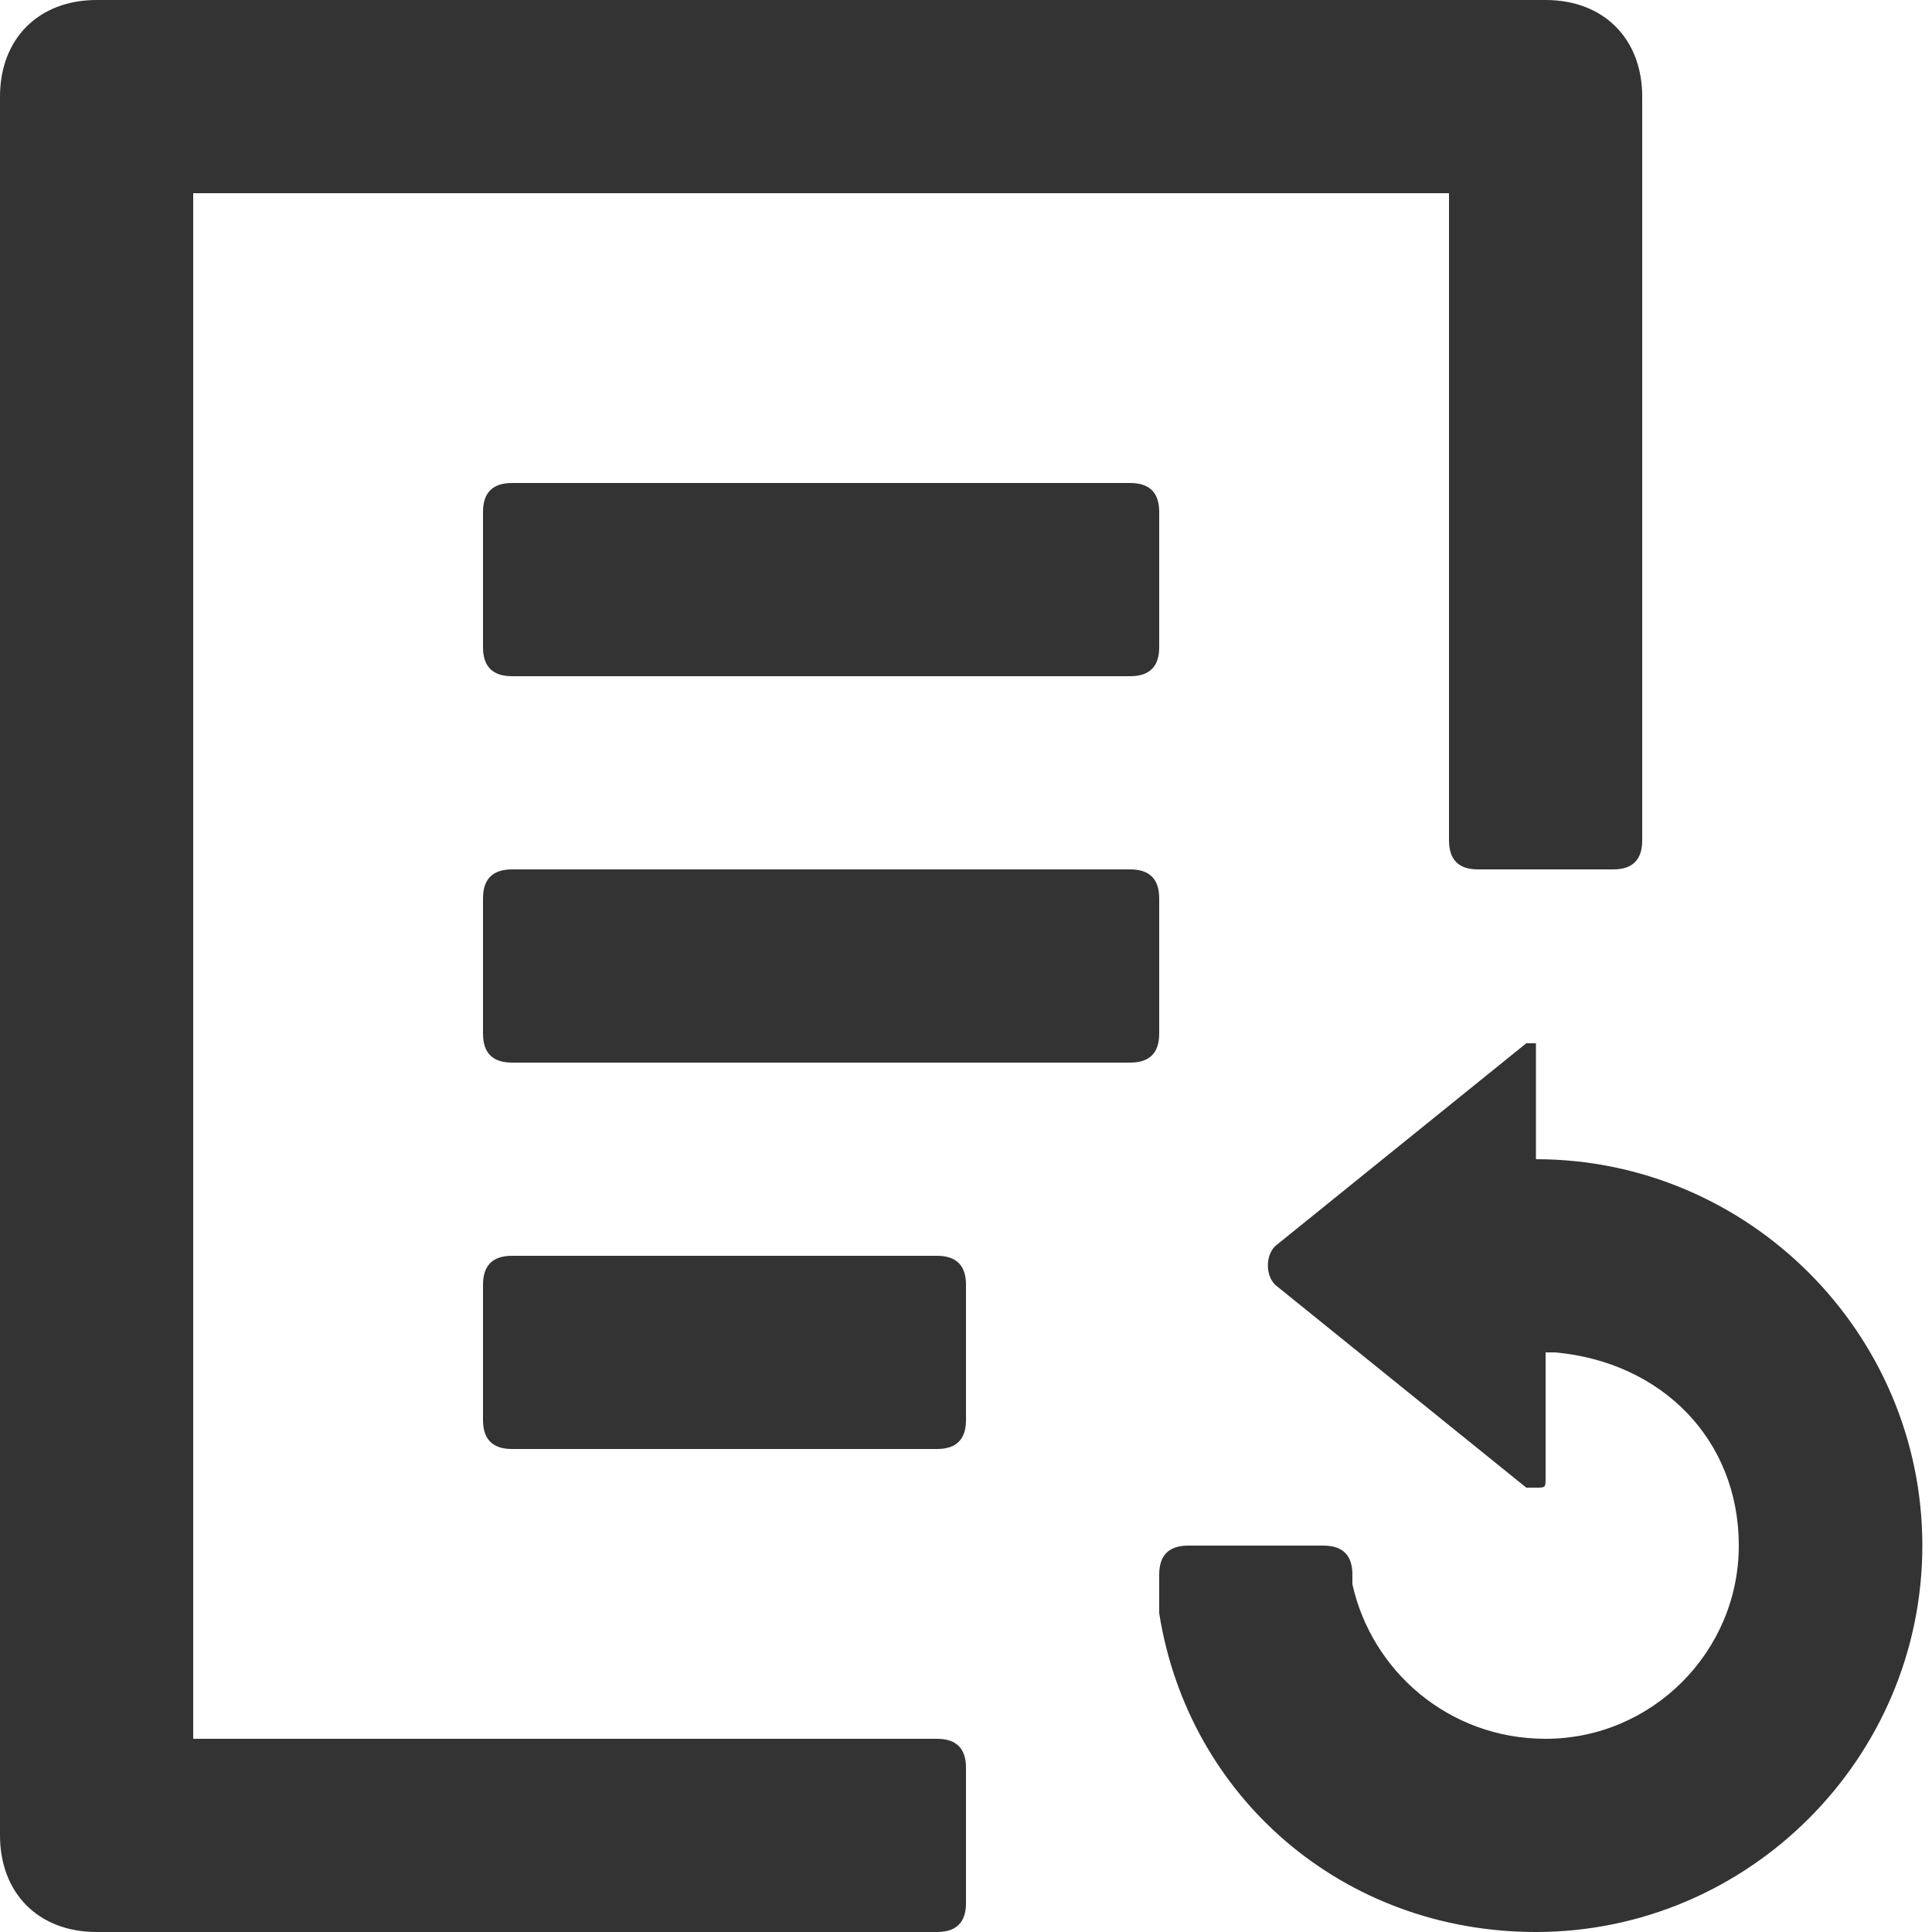 <?xml version="1.0" encoding="utf-8"?>
<!-- Generator: Adobe Illustrator 24.0.1, SVG Export Plug-In . SVG Version: 6.00 Build 0)  -->
<svg
  version="1.1"
  id="图层_1"
  xmlns="http://www.w3.org/2000/svg"
  xmlns:xlink="http://www.w3.org/1999/xlink"
  x="0px"
  y="0px"
  viewBox="0 0 20 20"
  style="enable-background:new 0 0 20 20;"
  xml:space="preserve"
>
  <style type="text/css">
    .st0 {
      fill-rule: evenodd;
      clip-rule: evenodd;
      fill: #333333;
    }
  </style>
  <title>变更计划</title>
  <g id="back" transform="translate(0, -3)"></g>
  <path
    class="st0"
    d="M16,0c0.6,0,1,0.4,1,1v7.7C17,8.9,16.9,9,16.7,9h-1.4C15.1,9,15,8.9,15,8.7V2H2v16h7.7c0.2,0,0.3,0.1,0.3,0.3
v1.4c0,0.2-0.1,0.3-0.3,0.3H1c-0.6,0-1-0.4-1-1V1c0-0.6,0.4-1,1-1H16z M16,15.3c0,0.1,0,0.1-0.1,0.1c0,0,0,0-0.1,0l-2.6-2.1
c-0.1-0.1-0.1-0.3,0-0.4c0,0,0,0,0,0l2.6-2.1c0,0,0.1,0,0.1,0c0,0,0,0,0,0.1V12c2.2,0,4,1.8,4,4s-1.8,4-4,4c-2,0-3.6-1.4-3.9-3.3
c0-0.1,0-0.2,0-0.4c0-0.2,0.1-0.3,0.3-0.3l1.4,0c0.2,0,0.3,0.1,0.3,0.3c0,0,0,0.1,0,0.1c0.2,0.9,1,1.6,2,1.6c1.1,0,2-0.9,2-2
c0-1.1-0.8-1.9-1.9-2L16,14V15.3z M9.7,13c0.2,0,0.3,0.1,0.3,0.3v1.4c0,0.2-0.1,0.3-0.3,0.3H5.3C5.1,15,5,14.9,5,14.7v-1.4
C5,13.1,5.1,13,5.3,13H9.7z M11.7,9C11.9,9,12,9.1,12,9.3v1.4c0,0.2-0.1,0.3-0.3,0.3H5.3C5.1,11,5,10.9,5,10.7V9.3
C5,9.1,5.1,9,5.3,9H11.7z M11.7,5C11.9,5,12,5.1,12,5.3v1.4C12,6.9,11.9,7,11.7,7H5.3C5.1,7,5,6.9,5,6.7V5.3C5,5.1,5.1,5,5.3,5H11.7
z"
  />
</svg>
